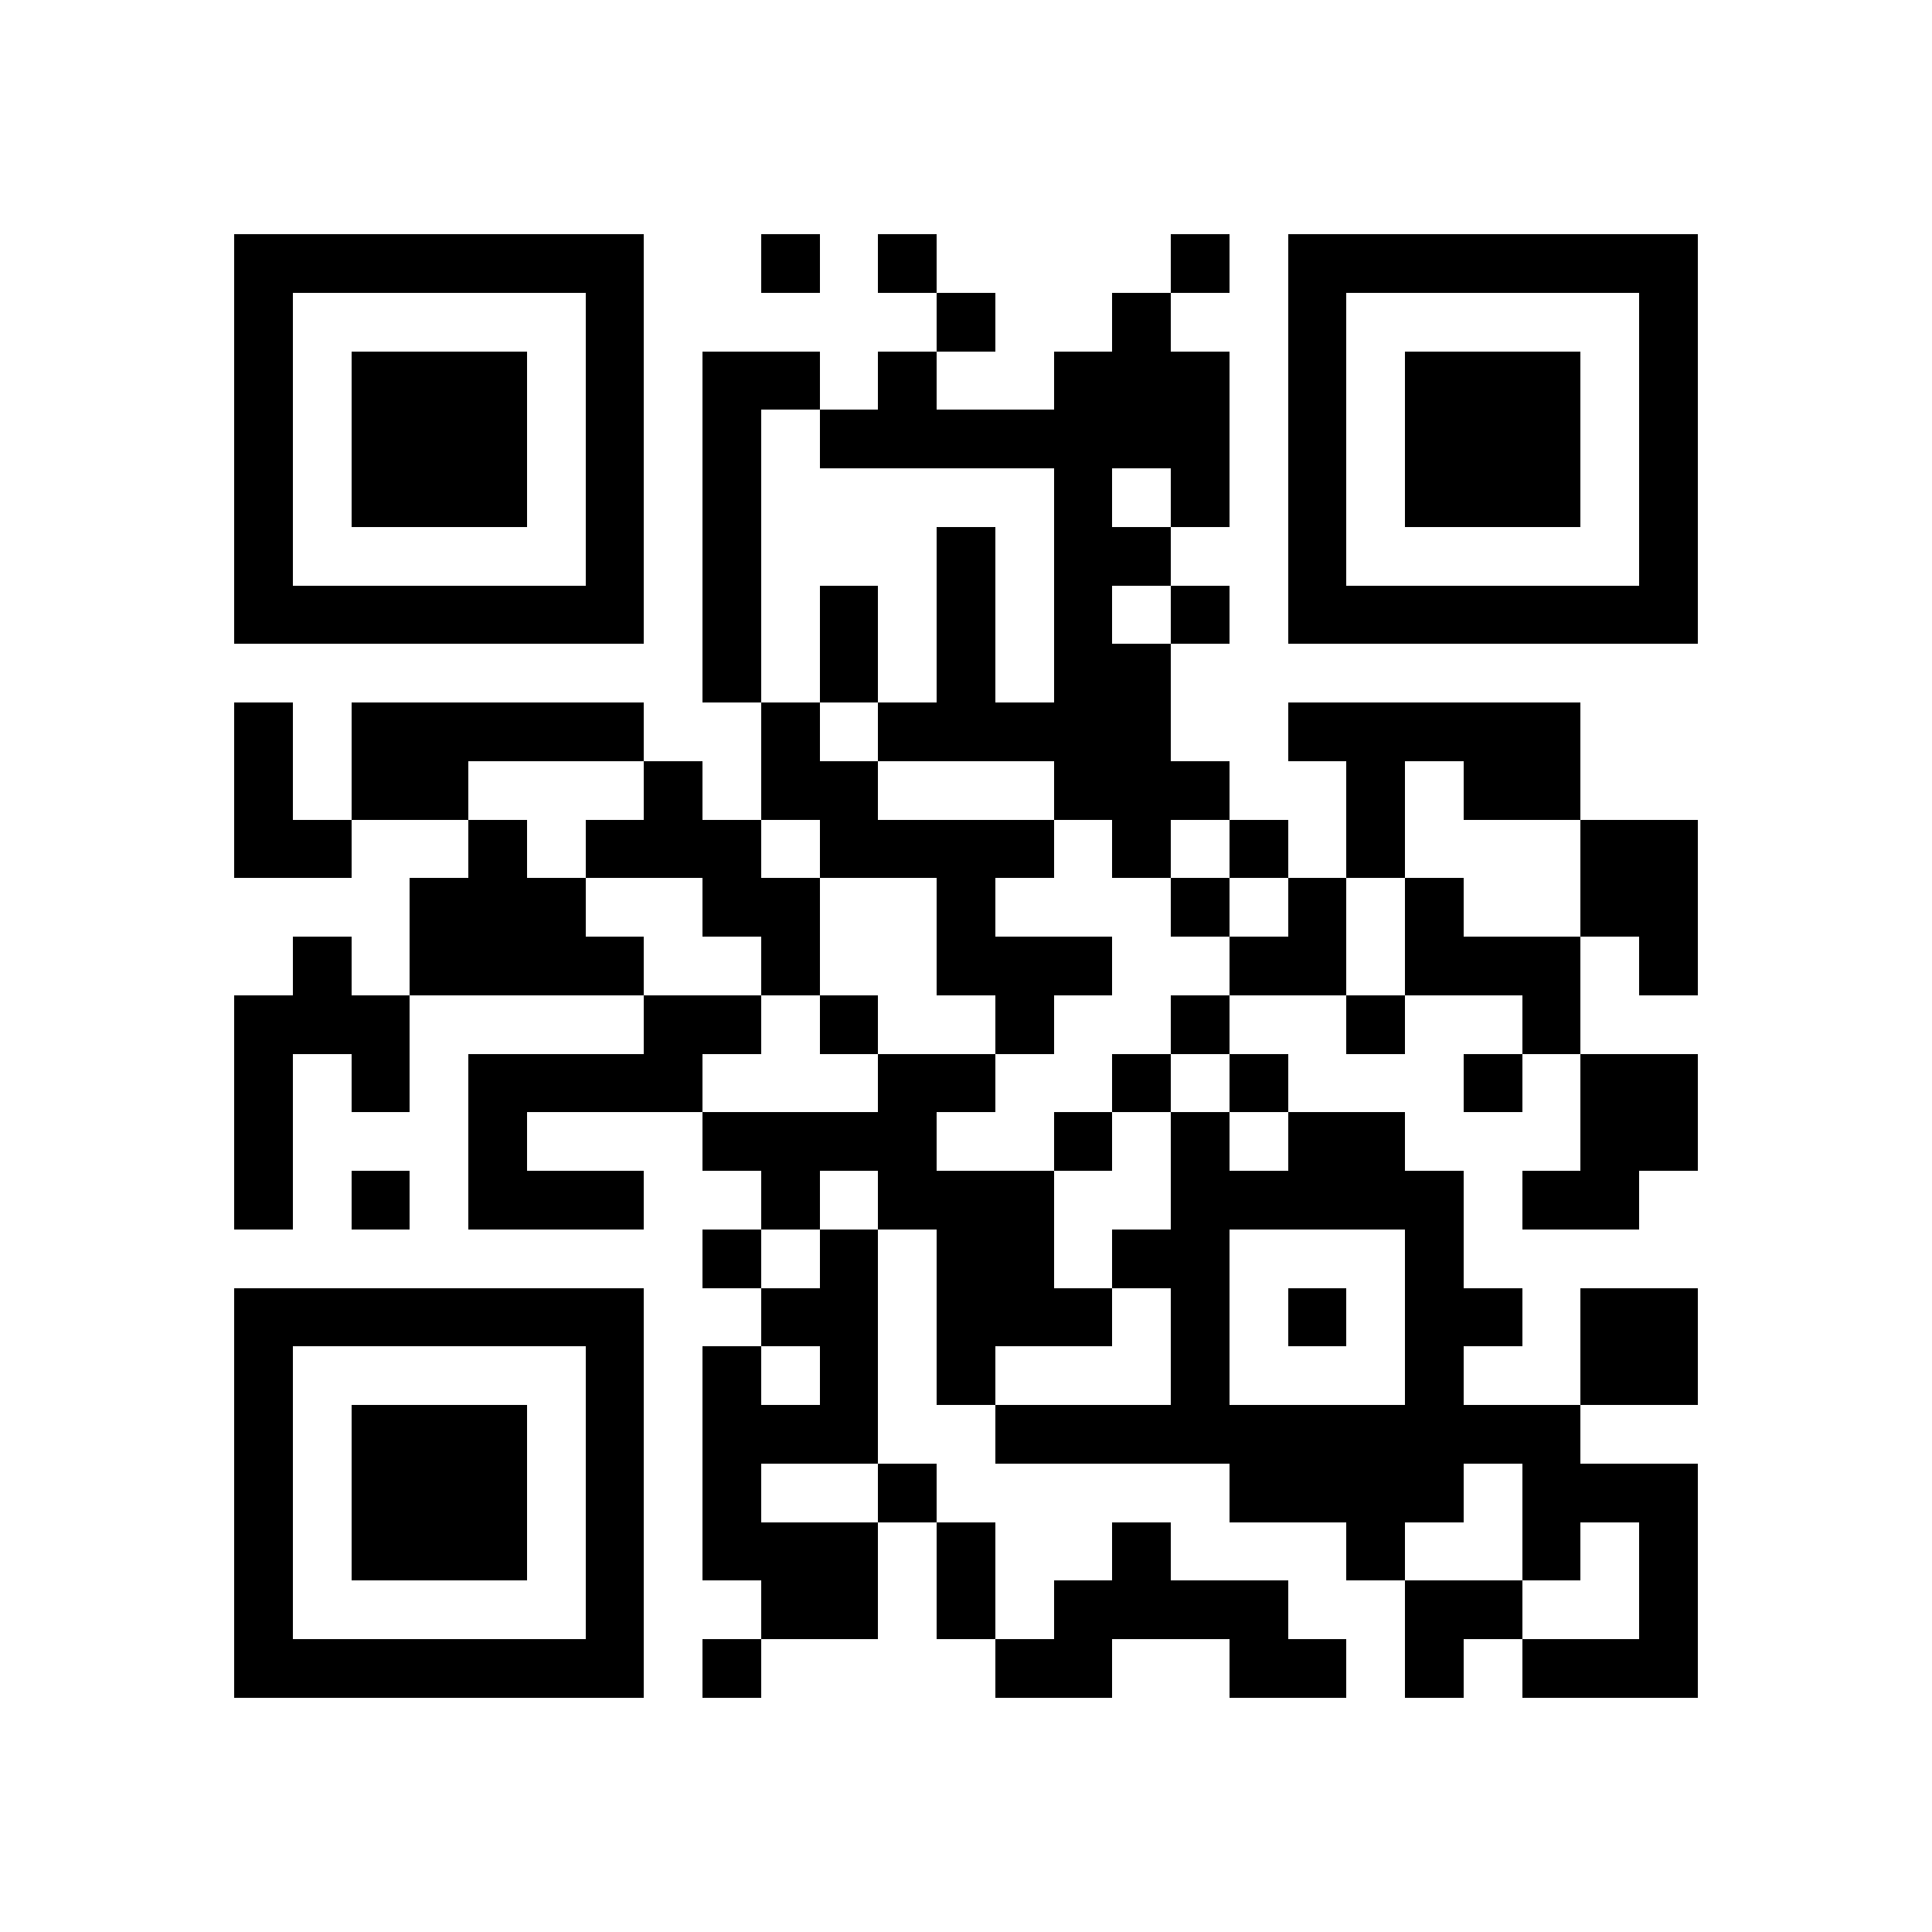 <!--

https://github.com/datalog/qrcode-svg

--><svg viewBox="0 0 33 33" width="256" height="256" fill="#000000" shape-rendering="crispEdges" xmlns="http://www.w3.org/2000/svg" version="1.1"><path transform="matrix(1,0,0,1,4,4)" d="M22,24h3v1h-3v-1zM20,24h1v1h-1v-1zM17,24h2v1h-2v-1zM13,24h2v1h-2v-1zM8,24h1v1h-1v-1zM0,24h7v1h-7v-1zM24,23h1v1h-1v-1zM20,23h2v1h-2v-1zM14,23h4v1h-4v-1zM12,23h1v1h-1v-1zM9,23h2v1h-2v-1zM6,23h1v1h-1v-1zM0,23h1v1h-1v-1zM24,22h1v1h-1v-1zM22,22h1v1h-1v-1zM19,22h1v1h-1v-1zM15,22h1v1h-1v-1zM12,22h1v1h-1v-1zM8,22h3v1h-3v-1zM6,22h1v1h-1v-1zM2,22h3v1h-3v-1zM0,22h1v1h-1v-1zM22,21h3v1h-3v-1zM17,21h4v1h-4v-1zM11,21h1v1h-1v-1zM8,21h1v1h-1v-1zM6,21h1v1h-1v-1zM2,21h3v1h-3v-1zM0,21h1v1h-1v-1zM13,20h10v1h-10v-1zM8,20h3v1h-3v-1zM6,20h1v1h-1v-1zM2,20h3v1h-3v-1zM0,20h1v1h-1v-1zM23,19h2v1h-2v-1zM20,19h1v1h-1v-1zM16,19h1v1h-1v-1zM12,19h1v1h-1v-1zM10,19h1v1h-1v-1zM8,19h1v1h-1v-1zM6,19h1v1h-1v-1zM0,19h1v1h-1v-1zM23,18h2v1h-2v-1zM20,18h2v1h-2v-1zM18,18h1v1h-1v-1zM16,18h1v1h-1v-1zM12,18h3v1h-3v-1zM9,18h2v1h-2v-1zM0,18h7v1h-7v-1zM20,17h1v1h-1v-1zM15,17h2v1h-2v-1zM12,17h2v1h-2v-1zM10,17h1v1h-1v-1zM8,17h1v1h-1v-1zM22,16h2v1h-2v-1zM16,16h5v1h-5v-1zM11,16h3v1h-3v-1zM9,16h1v1h-1v-1zM4,16h3v1h-3v-1zM2,16h1v1h-1v-1zM0,16h1v1h-1v-1zM23,15h2v1h-2v-1zM18,15h2v1h-2v-1zM16,15h1v1h-1v-1zM14,15h1v1h-1v-1zM8,15h4v1h-4v-1zM4,15h1v1h-1v-1zM0,15h1v1h-1v-1zM23,14h2v1h-2v-1zM21,14h1v1h-1v-1zM17,14h1v1h-1v-1zM15,14h1v1h-1v-1zM11,14h2v1h-2v-1zM4,14h4v1h-4v-1zM2,14h1v1h-1v-1zM0,14h1v1h-1v-1zM22,13h1v1h-1v-1zM19,13h1v1h-1v-1zM16,13h1v1h-1v-1zM13,13h1v1h-1v-1zM10,13h1v1h-1v-1zM7,13h2v1h-2v-1zM0,13h3v1h-3v-1zM24,12h1v1h-1v-1zM20,12h3v1h-3v-1zM17,12h2v1h-2v-1zM12,12h3v1h-3v-1zM9,12h1v1h-1v-1zM3,12h4v1h-4v-1zM1,12h1v1h-1v-1zM23,11h2v1h-2v-1zM20,11h1v1h-1v-1zM18,11h1v1h-1v-1zM16,11h1v1h-1v-1zM12,11h1v1h-1v-1zM8,11h2v1h-2v-1zM3,11h3v1h-3v-1zM23,10h2v1h-2v-1zM19,10h1v1h-1v-1zM17,10h1v1h-1v-1zM15,10h1v1h-1v-1zM10,10h4v1h-4v-1zM6,10h3v1h-3v-1zM4,10h1v1h-1v-1zM0,10h2v1h-2v-1zM21,9h2v1h-2v-1zM19,9h1v1h-1v-1zM14,9h3v1h-3v-1zM9,9h2v1h-2v-1zM7,9h1v1h-1v-1zM2,9h2v1h-2v-1zM0,9h1v1h-1v-1zM18,8h5v1h-5v-1zM11,8h5v1h-5v-1zM9,8h1v1h-1v-1zM2,8h5v1h-5v-1zM0,8h1v1h-1v-1zM14,7h2v1h-2v-1zM12,7h1v1h-1v-1zM10,7h1v1h-1v-1zM8,7h1v1h-1v-1zM18,6h7v1h-7v-1zM16,6h1v1h-1v-1zM14,6h1v1h-1v-1zM12,6h1v1h-1v-1zM10,6h1v1h-1v-1zM8,6h1v1h-1v-1zM0,6h7v1h-7v-1zM24,5h1v1h-1v-1zM18,5h1v1h-1v-1zM14,5h2v1h-2v-1zM12,5h1v1h-1v-1zM8,5h1v1h-1v-1zM6,5h1v1h-1v-1zM0,5h1v1h-1v-1zM24,4h1v1h-1v-1zM20,4h3v1h-3v-1zM18,4h1v1h-1v-1zM16,4h1v1h-1v-1zM14,4h1v1h-1v-1zM8,4h1v1h-1v-1zM6,4h1v1h-1v-1zM2,4h3v1h-3v-1zM0,4h1v1h-1v-1zM24,3h1v1h-1v-1zM20,3h3v1h-3v-1zM18,3h1v1h-1v-1zM10,3h7v1h-7v-1zM8,3h1v1h-1v-1zM6,3h1v1h-1v-1zM2,3h3v1h-3v-1zM0,3h1v1h-1v-1zM24,2h1v1h-1v-1zM20,2h3v1h-3v-1zM18,2h1v1h-1v-1zM14,2h3v1h-3v-1zM11,2h1v1h-1v-1zM8,2h2v1h-2v-1zM6,2h1v1h-1v-1zM2,2h3v1h-3v-1zM0,2h1v1h-1v-1zM24,1h1v1h-1v-1zM18,1h1v1h-1v-1zM15,1h1v1h-1v-1zM12,1h1v1h-1v-1zM6,1h1v1h-1v-1zM0,1h1v1h-1v-1zM18,0h7v1h-7v-1zM16,0h1v1h-1v-1zM11,0h1v1h-1v-1zM9,0h1v1h-1v-1zM0,0h7v1h-7v-1z"/></svg>